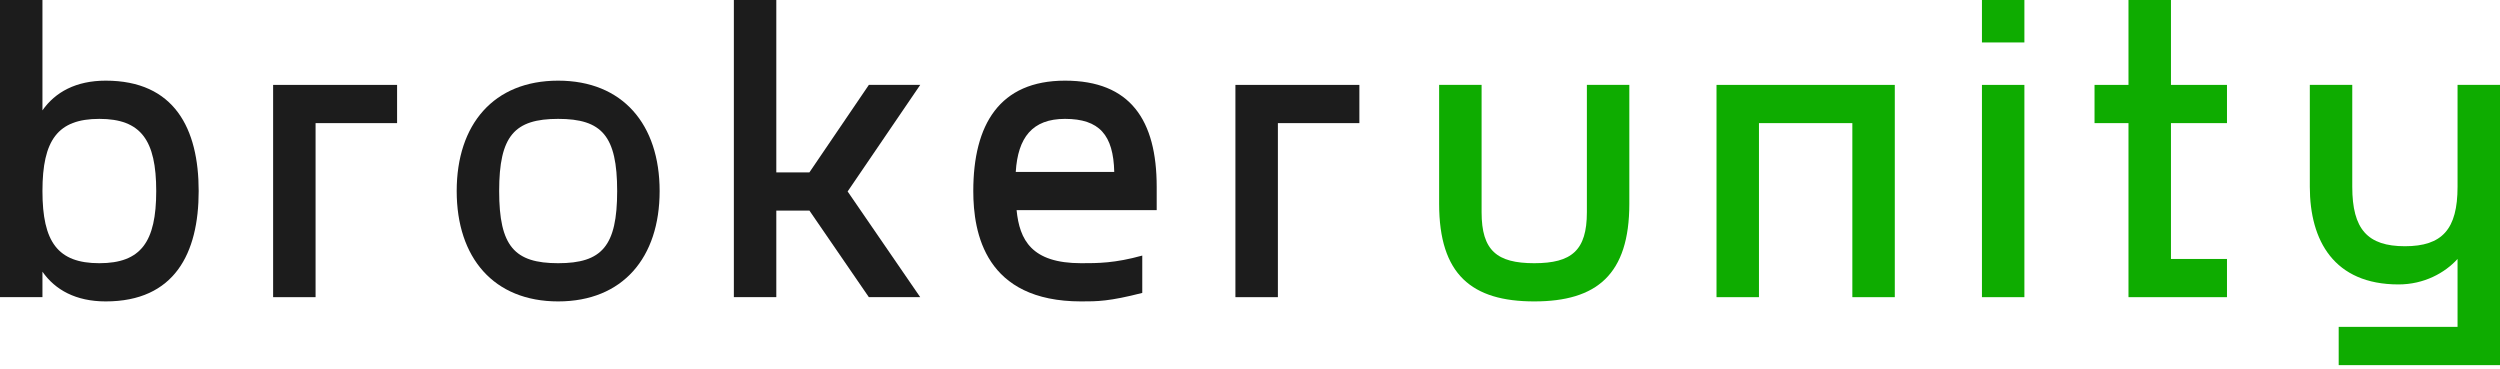 <svg width="149" height="22" viewBox="0 0 149 22" fill="none" xmlns="http://www.w3.org/2000/svg">
<path d="M6.3 4.807C4.529 4.807 3.289 5.491 2.53 6.578V0H0V17.711H2.53V16.193C3.289 17.281 4.529 17.964 6.3 17.964C10.399 17.964 11.841 15.105 11.841 11.386C11.841 7.666 10.399 4.807 6.3 4.807ZM5.921 15.687C3.441 15.687 2.53 14.422 2.53 11.386C2.53 8.35 3.441 7.085 5.921 7.085C8.4 7.085 9.311 8.35 9.311 11.386C9.311 14.422 8.4 15.687 5.921 15.687Z" fill="#1C1C1C"/>
<path d="M23.666 5.06H16.278V17.711H18.808V7.338H23.666V5.06Z" fill="#1C1C1C"/>
<path d="M33.266 17.964C37.112 17.964 39.314 15.358 39.314 11.386C39.314 7.413 37.112 4.807 33.266 4.807C29.421 4.807 27.219 7.413 27.219 11.386C27.219 15.358 29.421 17.964 33.266 17.964ZM33.266 15.687C30.66 15.687 29.75 14.675 29.75 11.386C29.75 8.097 30.66 7.085 33.266 7.085C35.873 7.085 36.783 8.097 36.783 11.386C36.783 14.675 35.873 15.687 33.266 15.687Z" fill="#1C1C1C"/>
<path d="M54.845 5.06H51.784L48.241 10.273H46.268V0H43.738V17.711H46.268V12.55H48.241L51.784 17.711H54.845L50.519 11.411L54.845 5.06Z" fill="#1C1C1C"/>
<path d="M68.939 11.133C68.939 7.16 67.37 4.807 63.474 4.807C59.577 4.807 58.008 7.413 58.008 11.386C58.008 13.891 58.717 17.964 64.435 17.964C65.397 17.964 66.105 17.964 68.079 17.458V15.232C66.434 15.687 65.447 15.687 64.435 15.687C61.475 15.687 60.766 14.296 60.589 12.524H68.939V11.133ZM63.474 7.085C65.523 7.085 66.358 8.046 66.409 10.247H60.539C60.665 8.198 61.525 7.085 63.474 7.085Z" fill="#1C1C1C"/>
<path d="M81.019 5.06H73.631V17.711H76.162V7.338H81.019V5.06Z" fill="#1C1C1C"/>
<path d="M97.108 12.145V5.06H94.578V12.651C94.578 14.928 93.667 15.687 91.44 15.687C89.213 15.687 88.303 14.928 88.303 12.651V5.06H85.772V12.145C85.772 16.37 87.721 17.964 91.44 17.964C95.159 17.964 97.108 16.37 97.108 12.145Z" fill="#0EAC00"/>
<path d="M112.93 5.06H102.304V17.711H104.834V7.338H110.4V17.711H112.93V5.06Z" fill="#0EAC00"/>
<path d="M118.124 0V2.53H120.654V0H118.124ZM118.124 5.06V17.711H120.654V5.06H118.124Z" fill="#0EAC00"/>
<path d="M132.728 7.338V5.06H129.389V0H126.858V5.06H124.834V7.338H126.858V17.711H132.728V15.434H129.389V7.338H132.728Z" fill="#0EAC00"/>
<path d="M146.47 5.06V11.133C146.47 13.663 145.559 14.675 143.333 14.675C141.106 14.675 140.195 13.663 140.195 11.133V5.06H137.665V11.133C137.665 14.346 139.107 16.952 142.953 16.952C144.471 16.952 145.711 16.269 146.47 15.434V19.482H139.386V21.76H149V5.06H146.47Z" fill="#0EAC00"/>
</svg>
